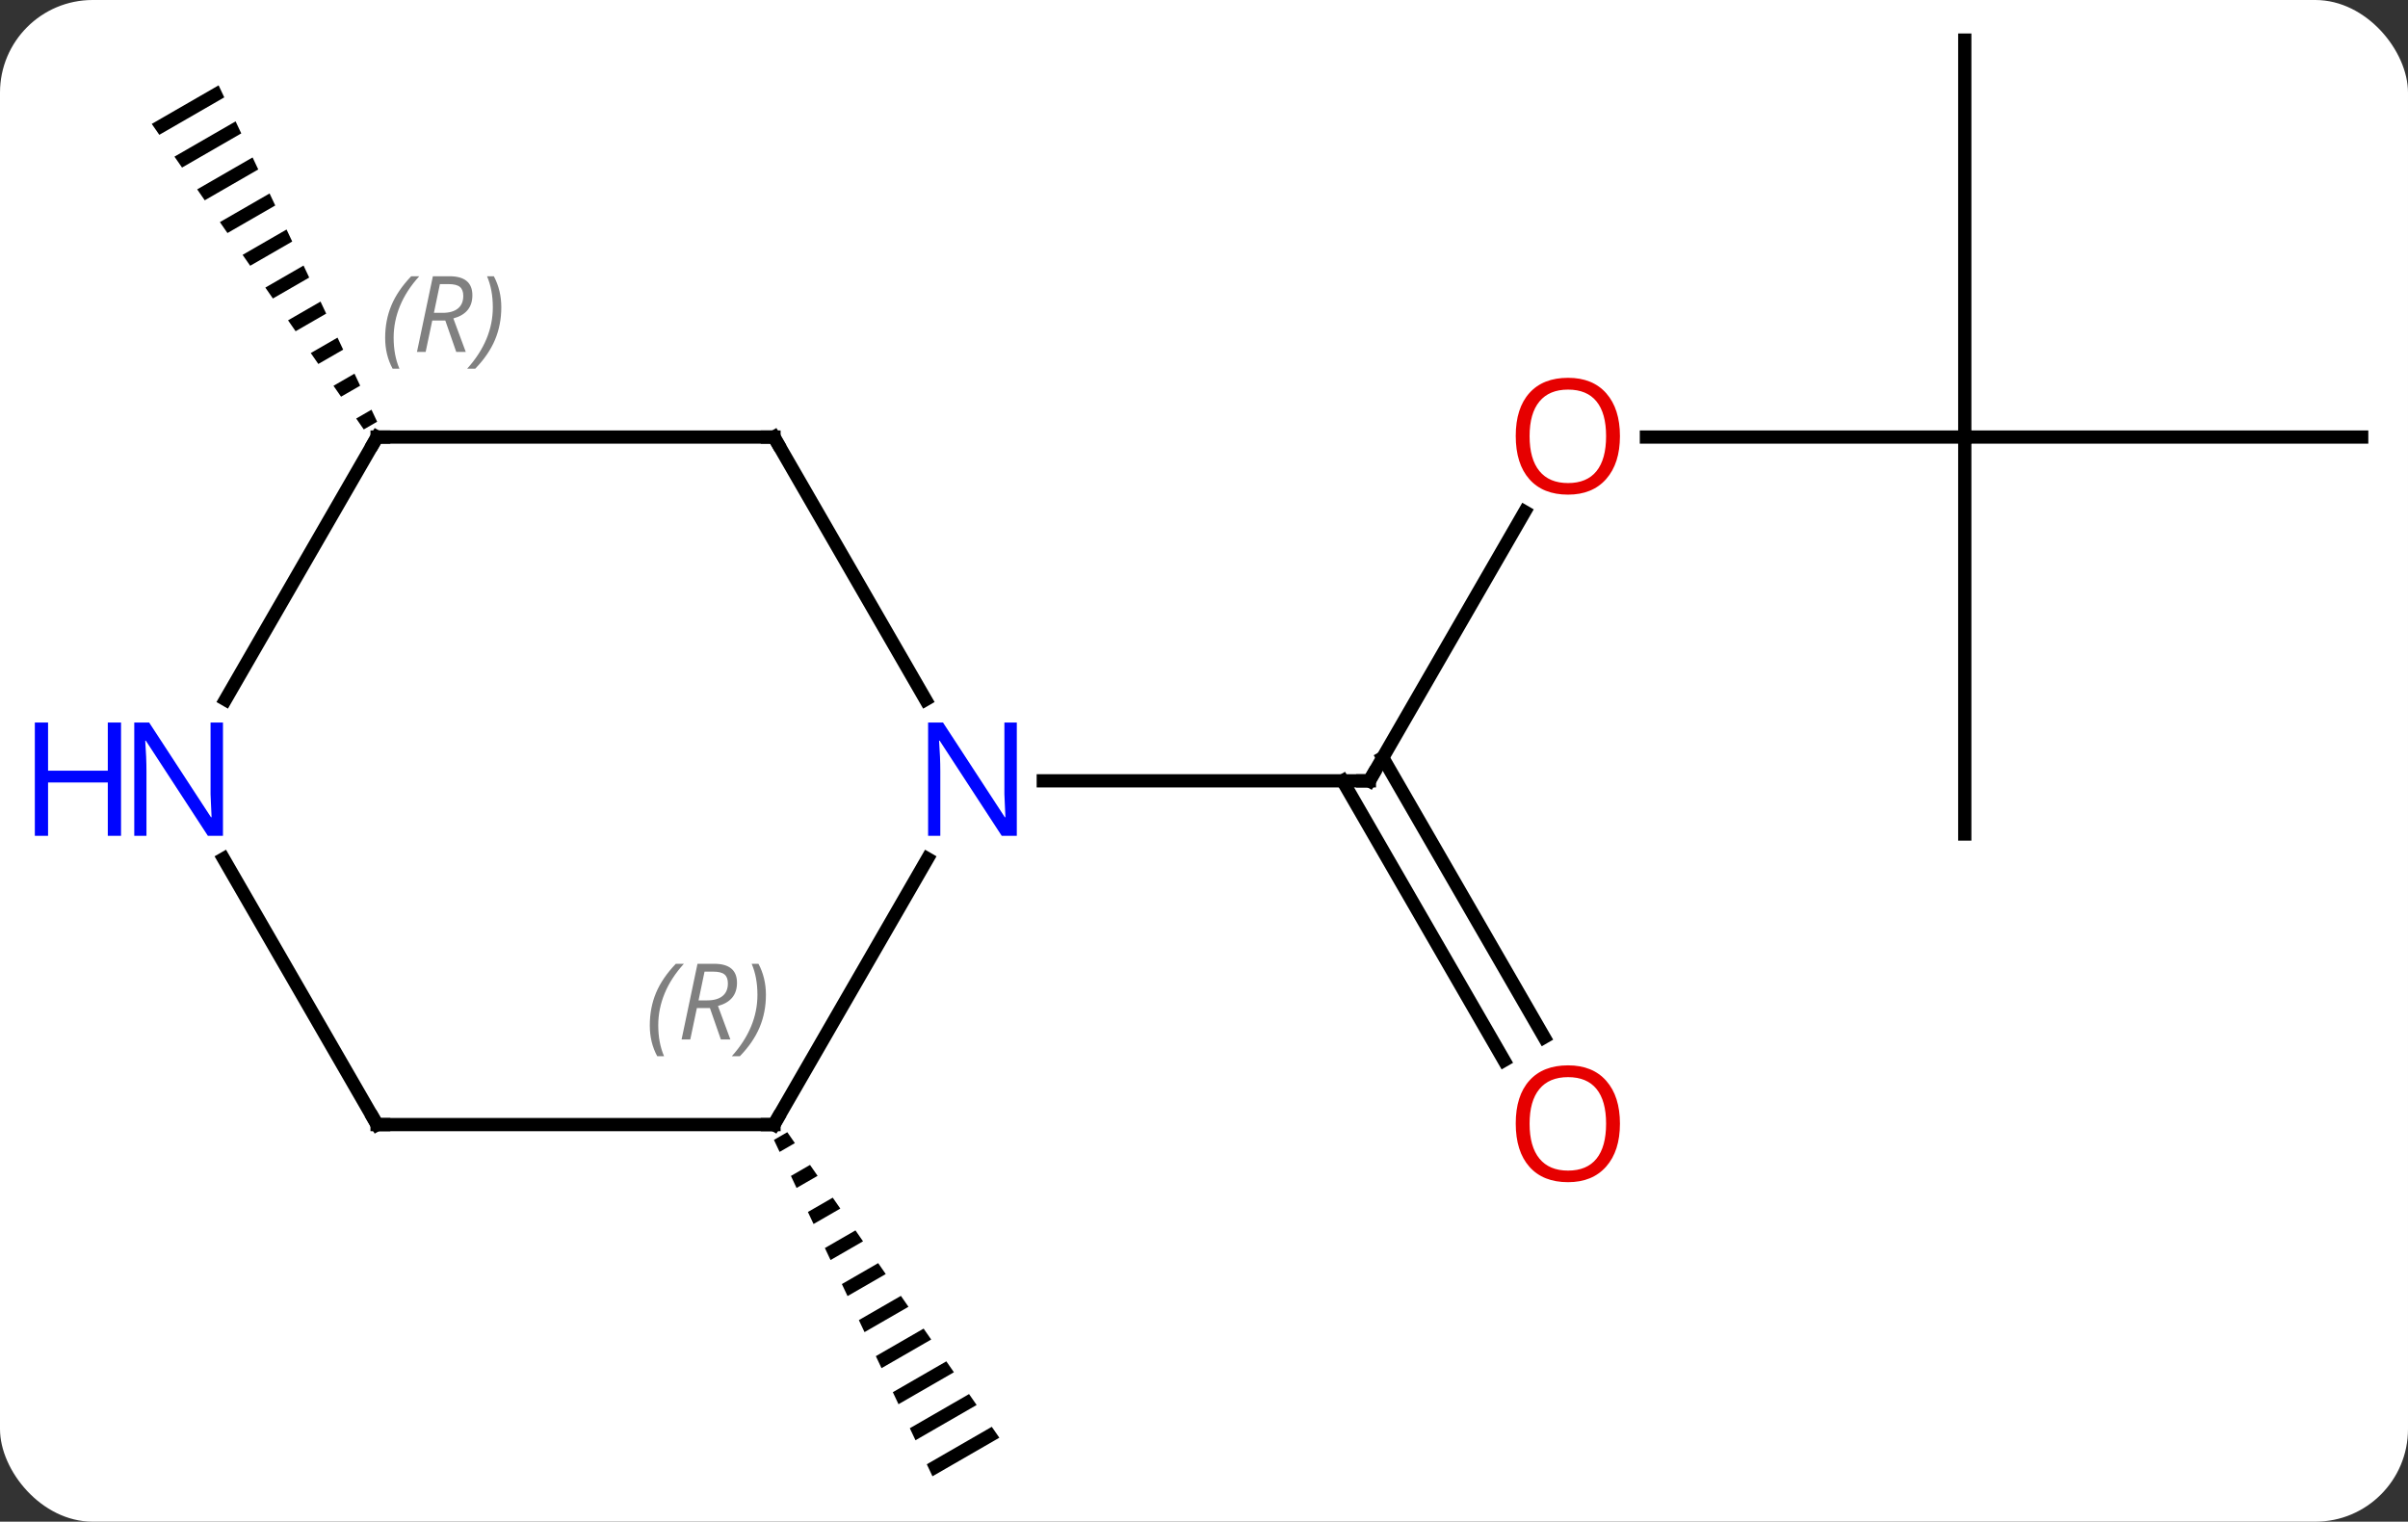 <svg width="182" viewBox="0 0 182 115" style="fill-opacity:1; color-rendering:auto; color-interpolation:auto; text-rendering:auto; stroke:black; stroke-linecap:square; stroke-miterlimit:10; shape-rendering:auto; stroke-opacity:1; fill:black; stroke-dasharray:none; font-weight:normal; stroke-width:1; font-family:'Open Sans'; font-style:normal; stroke-linejoin:miter; font-size:12; stroke-dashoffset:0; image-rendering:auto;" height="115" class="cas-substance-image" xmlns:xlink="http://www.w3.org/1999/xlink" xmlns="http://www.w3.org/2000/svg"><rect x="0" y="0" width="182" height="115" fill="#333333" stroke="none"/><svg class="cas-substance-single-component"><rect y="0" x="0" width="182" stroke="none" ry="7" rx="7" height="115" fill="white" class="cas-substance-group"/><svg y="0" x="0" width="182" viewBox="0 0 182 115" style="fill:black;" height="115" class="cas-substance-single-component-image"><svg><g><g transform="translate(96,57)" style="text-rendering:geometricPrecision; color-rendering:optimizeQuality; color-interpolation:linearRGB; stroke-linecap:butt; image-rendering:optimizeQuality;"><line y2="-18.322" y1="2.01" x2="19.239" x1="7.5" style="fill:none;"/><line y2="23.137" y1="2.01" x2="17.677" x1="5.479" style="fill:none;"/><line y2="21.387" y1="0.26" x2="20.709" x1="8.51" style="fill:none;"/><line y2="2.01" y1="2.01" x2="-17.148" x1="7.5" style="fill:none;"/><line y2="-23.97" y1="-23.97" x2="52.5" x1="28.438" style="fill:none;"/><line y2="-53.97" y1="-23.97" x2="52.5" x1="52.5" style="fill:none;"/><line y2="-23.97" y1="-23.97" x2="82.5" x1="52.5" style="fill:none;"/><line y2="6.03" y1="-23.97" x2="52.5" x1="52.5" style="fill:none;"/><path style="stroke:none;" d="M-36.495 28.565 L-37.505 29.147 L-37.505 29.147 L-37.077 30.055 L-37.077 30.055 L-35.922 29.389 L-35.922 29.389 L-36.495 28.565 ZM-34.778 31.038 L-36.221 31.871 L-36.221 31.871 L-35.794 32.779 L-34.205 31.863 L-34.205 31.863 L-34.778 31.038 ZM-33.06 33.512 L-34.938 34.595 L-34.51 35.503 L-32.488 34.337 L-32.488 34.337 L-33.06 33.512 ZM-31.343 35.986 L-33.654 37.319 L-33.654 37.319 L-33.226 38.227 L-30.771 36.811 L-30.771 36.811 L-31.343 35.986 ZM-29.626 38.46 L-32.37 40.042 L-32.37 40.042 L-31.942 40.95 L-31.942 40.95 L-29.054 39.285 L-29.054 39.285 L-29.626 38.46 ZM-27.909 40.934 L-31.086 42.766 L-31.086 42.766 L-30.658 43.674 L-30.658 43.674 L-27.337 41.759 L-27.337 41.759 L-27.909 40.934 ZM-26.192 43.408 L-29.802 45.49 L-29.802 45.49 L-29.374 46.398 L-29.374 46.398 L-25.619 44.233 L-25.619 44.233 L-26.192 43.408 ZM-24.475 45.882 L-28.518 48.214 L-28.518 48.214 L-28.09 49.122 L-23.902 46.707 L-23.902 46.707 L-24.475 45.882 ZM-22.758 48.356 L-27.235 50.938 L-27.235 50.938 L-26.806 51.846 L-26.806 51.846 L-22.185 49.181 L-22.185 49.181 L-22.758 48.356 ZM-21.04 50.83 L-25.951 53.661 L-25.951 53.661 L-25.523 54.569 L-25.523 54.569 L-20.468 51.654 L-21.04 50.83 Z"/><path style="stroke:none;" d="M-79.477 -50.55 L-84.531 -47.636 L-84.531 -47.636 L-83.959 -46.811 L-83.959 -46.811 L-79.049 -49.642 L-79.477 -50.55 ZM-78.193 -47.827 L-82.814 -45.162 L-82.242 -44.337 L-77.765 -46.919 L-77.765 -46.919 L-78.193 -47.827 ZM-76.909 -45.103 L-81.097 -42.688 L-81.097 -42.688 L-80.525 -41.863 L-76.481 -44.195 L-76.909 -45.103 ZM-75.625 -42.379 L-79.38 -40.214 L-78.808 -39.389 L-78.808 -39.389 L-75.197 -41.471 L-75.625 -42.379 ZM-74.342 -39.655 L-77.663 -37.74 L-77.091 -36.915 L-77.091 -36.915 L-73.914 -38.747 L-73.914 -38.747 L-74.342 -39.655 ZM-73.058 -36.931 L-75.946 -35.266 L-75.946 -35.266 L-75.374 -34.441 L-72.63 -36.024 L-73.058 -36.931 ZM-71.774 -34.208 L-74.229 -32.792 L-73.657 -31.967 L-73.657 -31.967 L-71.346 -33.3 L-71.346 -33.3 L-71.774 -34.208 ZM-70.49 -31.484 L-72.512 -30.318 L-71.94 -29.494 L-71.94 -29.494 L-70.063 -30.576 L-70.49 -31.484 ZM-69.207 -28.76 L-70.795 -27.844 L-70.795 -27.844 L-70.223 -27.02 L-70.223 -27.02 L-68.779 -27.852 L-68.779 -27.852 L-69.207 -28.76 ZM-67.923 -26.037 L-69.078 -25.37 L-69.078 -25.37 L-68.506 -24.546 L-68.506 -24.546 L-67.495 -25.129 L-67.495 -25.129 L-67.923 -26.037 Z"/><line y2="27.99" y1="7.898" x2="-37.5" x1="-25.9" style="fill:none;"/><line y2="-23.97" y1="-4.128" x2="-37.5" x1="-26.044" style="fill:none;"/><line y2="27.99" y1="27.99" x2="-67.5" x1="-37.5" style="fill:none;"/><line y2="-23.97" y1="-23.97" x2="-67.5" x1="-37.5" style="fill:none;"/><line y2="7.898" y1="27.99" x2="-79.1" x1="-67.5" style="fill:none;"/><line y2="-4.128" y1="-23.97" x2="-78.956" x1="-67.5" style="fill:none;"/><path style="fill:none; stroke-miterlimit:5;" d="M7.75 1.577 L7.5 2.01 L7 2.01"/></g><g transform="translate(96,57)" style="stroke-linecap:butt; fill:rgb(230,0,0); text-rendering:geometricPrecision; color-rendering:optimizeQuality; image-rendering:optimizeQuality; font-family:'Open Sans'; stroke:rgb(230,0,0); color-interpolation:linearRGB; stroke-miterlimit:5;"><path style="stroke:none;" d="M26.438 -24.04 Q26.438 -21.978 25.398 -20.798 Q24.359 -19.618 22.516 -19.618 Q20.625 -19.618 19.594 -20.782 Q18.562 -21.947 18.562 -24.056 Q18.562 -26.15 19.594 -27.298 Q20.625 -28.447 22.516 -28.447 Q24.375 -28.447 25.406 -27.275 Q26.438 -26.103 26.438 -24.04 ZM19.609 -24.04 Q19.609 -22.306 20.352 -21.4 Q21.094 -20.493 22.516 -20.493 Q23.938 -20.493 24.664 -21.392 Q25.391 -22.29 25.391 -24.04 Q25.391 -25.775 24.664 -26.665 Q23.938 -27.556 22.516 -27.556 Q21.094 -27.556 20.352 -26.657 Q19.609 -25.759 19.609 -24.04 Z"/><path style="stroke:none;" d="M26.438 27.92 Q26.438 29.982 25.398 31.162 Q24.359 32.342 22.516 32.342 Q20.625 32.342 19.594 31.177 Q18.562 30.013 18.562 27.904 Q18.562 25.81 19.594 24.662 Q20.625 23.513 22.516 23.513 Q24.375 23.513 25.406 24.685 Q26.438 25.857 26.438 27.92 ZM19.609 27.92 Q19.609 29.654 20.352 30.56 Q21.094 31.467 22.516 31.467 Q23.938 31.467 24.664 30.568 Q25.391 29.67 25.391 27.92 Q25.391 26.185 24.664 25.295 Q23.938 24.404 22.516 24.404 Q21.094 24.404 20.352 25.302 Q19.609 26.201 19.609 27.92 Z"/><path style="fill:rgb(0,5,255); stroke:none;" d="M-19.148 6.166 L-20.289 6.166 L-24.977 -1.021 L-25.023 -1.021 Q-24.93 0.244 -24.93 1.291 L-24.93 6.166 L-25.852 6.166 L-25.852 -2.396 L-24.727 -2.396 L-20.055 4.76 L-20.008 4.76 Q-20.008 4.604 -20.055 3.744 Q-20.102 2.885 -20.086 2.51 L-20.086 -2.396 L-19.148 -2.396 L-19.148 6.166 Z"/><path style="fill:none; stroke:black;" d="M-37.25 27.557 L-37.5 27.99 L-38 27.99"/></g><g transform="translate(96,57)" style="stroke-linecap:butt; font-size:8.4px; fill:gray; text-rendering:geometricPrecision; image-rendering:optimizeQuality; color-rendering:optimizeQuality; font-family:'Open Sans'; font-style:italic; stroke:gray; color-interpolation:linearRGB; stroke-miterlimit:5;"><path style="stroke:none;" d="M-46.888 20.494 Q-46.888 19.166 -46.42 18.041 Q-45.951 16.916 -44.92 15.837 L-44.31 15.837 Q-45.279 16.9 -45.763 18.072 Q-46.248 19.244 -46.248 20.478 Q-46.248 21.806 -45.81 22.822 L-46.326 22.822 Q-46.888 21.791 -46.888 20.494 ZM-43.328 19.181 L-43.828 21.556 L-44.485 21.556 L-43.282 15.837 L-42.032 15.837 Q-40.297 15.837 -40.297 17.275 Q-40.297 18.634 -41.735 19.025 L-40.797 21.556 L-41.516 21.556 L-42.344 19.181 L-43.328 19.181 ZM-42.75 16.431 Q-43.141 18.353 -43.203 18.603 L-42.547 18.603 Q-41.797 18.603 -41.391 18.275 Q-40.985 17.947 -40.985 17.322 Q-40.985 16.853 -41.242 16.642 Q-41.5 16.431 -42.094 16.431 L-42.75 16.431 ZM-38.111 18.181 Q-38.111 19.509 -38.588 20.642 Q-39.064 21.775 -40.08 22.822 L-40.689 22.822 Q-38.752 20.666 -38.752 18.181 Q-38.752 16.853 -39.189 15.837 L-38.674 15.837 Q-38.111 16.9 -38.111 18.181 Z"/><path style="fill:none; stroke:black;" d="M-37.25 -23.537 L-37.5 -23.97 L-38 -23.97"/><path style="fill:none; stroke:black;" d="M-67 27.99 L-67.5 27.99 L-67.75 27.557"/><path style="fill:none; stroke:black;" d="M-67 -23.97 L-67.5 -23.97 L-67.75 -23.537"/><path style="stroke:none;" d="M-66.889 -31.466 Q-66.889 -32.794 -66.42 -33.919 Q-65.951 -35.044 -64.92 -36.123 L-64.311 -36.123 Q-65.279 -35.06 -65.764 -33.888 Q-66.248 -32.716 -66.248 -31.482 Q-66.248 -30.154 -65.811 -29.138 L-66.326 -29.138 Q-66.889 -30.169 -66.889 -31.466 ZM-63.329 -32.779 L-63.829 -30.404 L-64.485 -30.404 L-63.282 -36.123 L-62.032 -36.123 Q-60.297 -36.123 -60.297 -34.685 Q-60.297 -33.326 -61.735 -32.935 L-60.797 -30.404 L-61.516 -30.404 L-62.344 -32.779 L-63.329 -32.779 ZM-62.751 -35.529 Q-63.141 -33.607 -63.204 -33.357 L-62.547 -33.357 Q-61.797 -33.357 -61.391 -33.685 Q-60.985 -34.013 -60.985 -34.638 Q-60.985 -35.107 -61.243 -35.318 Q-61.501 -35.529 -62.094 -35.529 L-62.751 -35.529 ZM-58.111 -33.779 Q-58.111 -32.451 -58.588 -31.318 Q-59.065 -30.185 -60.08 -29.138 L-60.69 -29.138 Q-58.752 -31.294 -58.752 -33.779 Q-58.752 -35.107 -59.19 -36.123 L-58.674 -36.123 Q-58.111 -35.06 -58.111 -33.779 Z"/></g><g transform="translate(96,57)" style="stroke-linecap:butt; fill:rgb(0,5,255); text-rendering:geometricPrecision; color-rendering:optimizeQuality; image-rendering:optimizeQuality; font-family:'Open Sans'; stroke:rgb(0,5,255); color-interpolation:linearRGB; stroke-miterlimit:5;"><path style="stroke:none;" d="M-79.148 6.166 L-80.289 6.166 L-84.977 -1.021 L-85.023 -1.021 Q-84.93 0.244 -84.93 1.291 L-84.93 6.166 L-85.852 6.166 L-85.852 -2.396 L-84.727 -2.396 L-80.055 4.76 L-80.008 4.76 Q-80.008 4.604 -80.055 3.744 Q-80.102 2.885 -80.086 2.51 L-80.086 -2.396 L-79.148 -2.396 L-79.148 6.166 Z"/><path style="stroke:none;" d="M-86.852 6.166 L-87.852 6.166 L-87.852 2.135 L-92.367 2.135 L-92.367 6.166 L-93.367 6.166 L-93.367 -2.396 L-92.367 -2.396 L-92.367 1.244 L-87.852 1.244 L-87.852 -2.396 L-86.852 -2.396 L-86.852 6.166 Z"/></g></g></svg></svg></svg></svg>